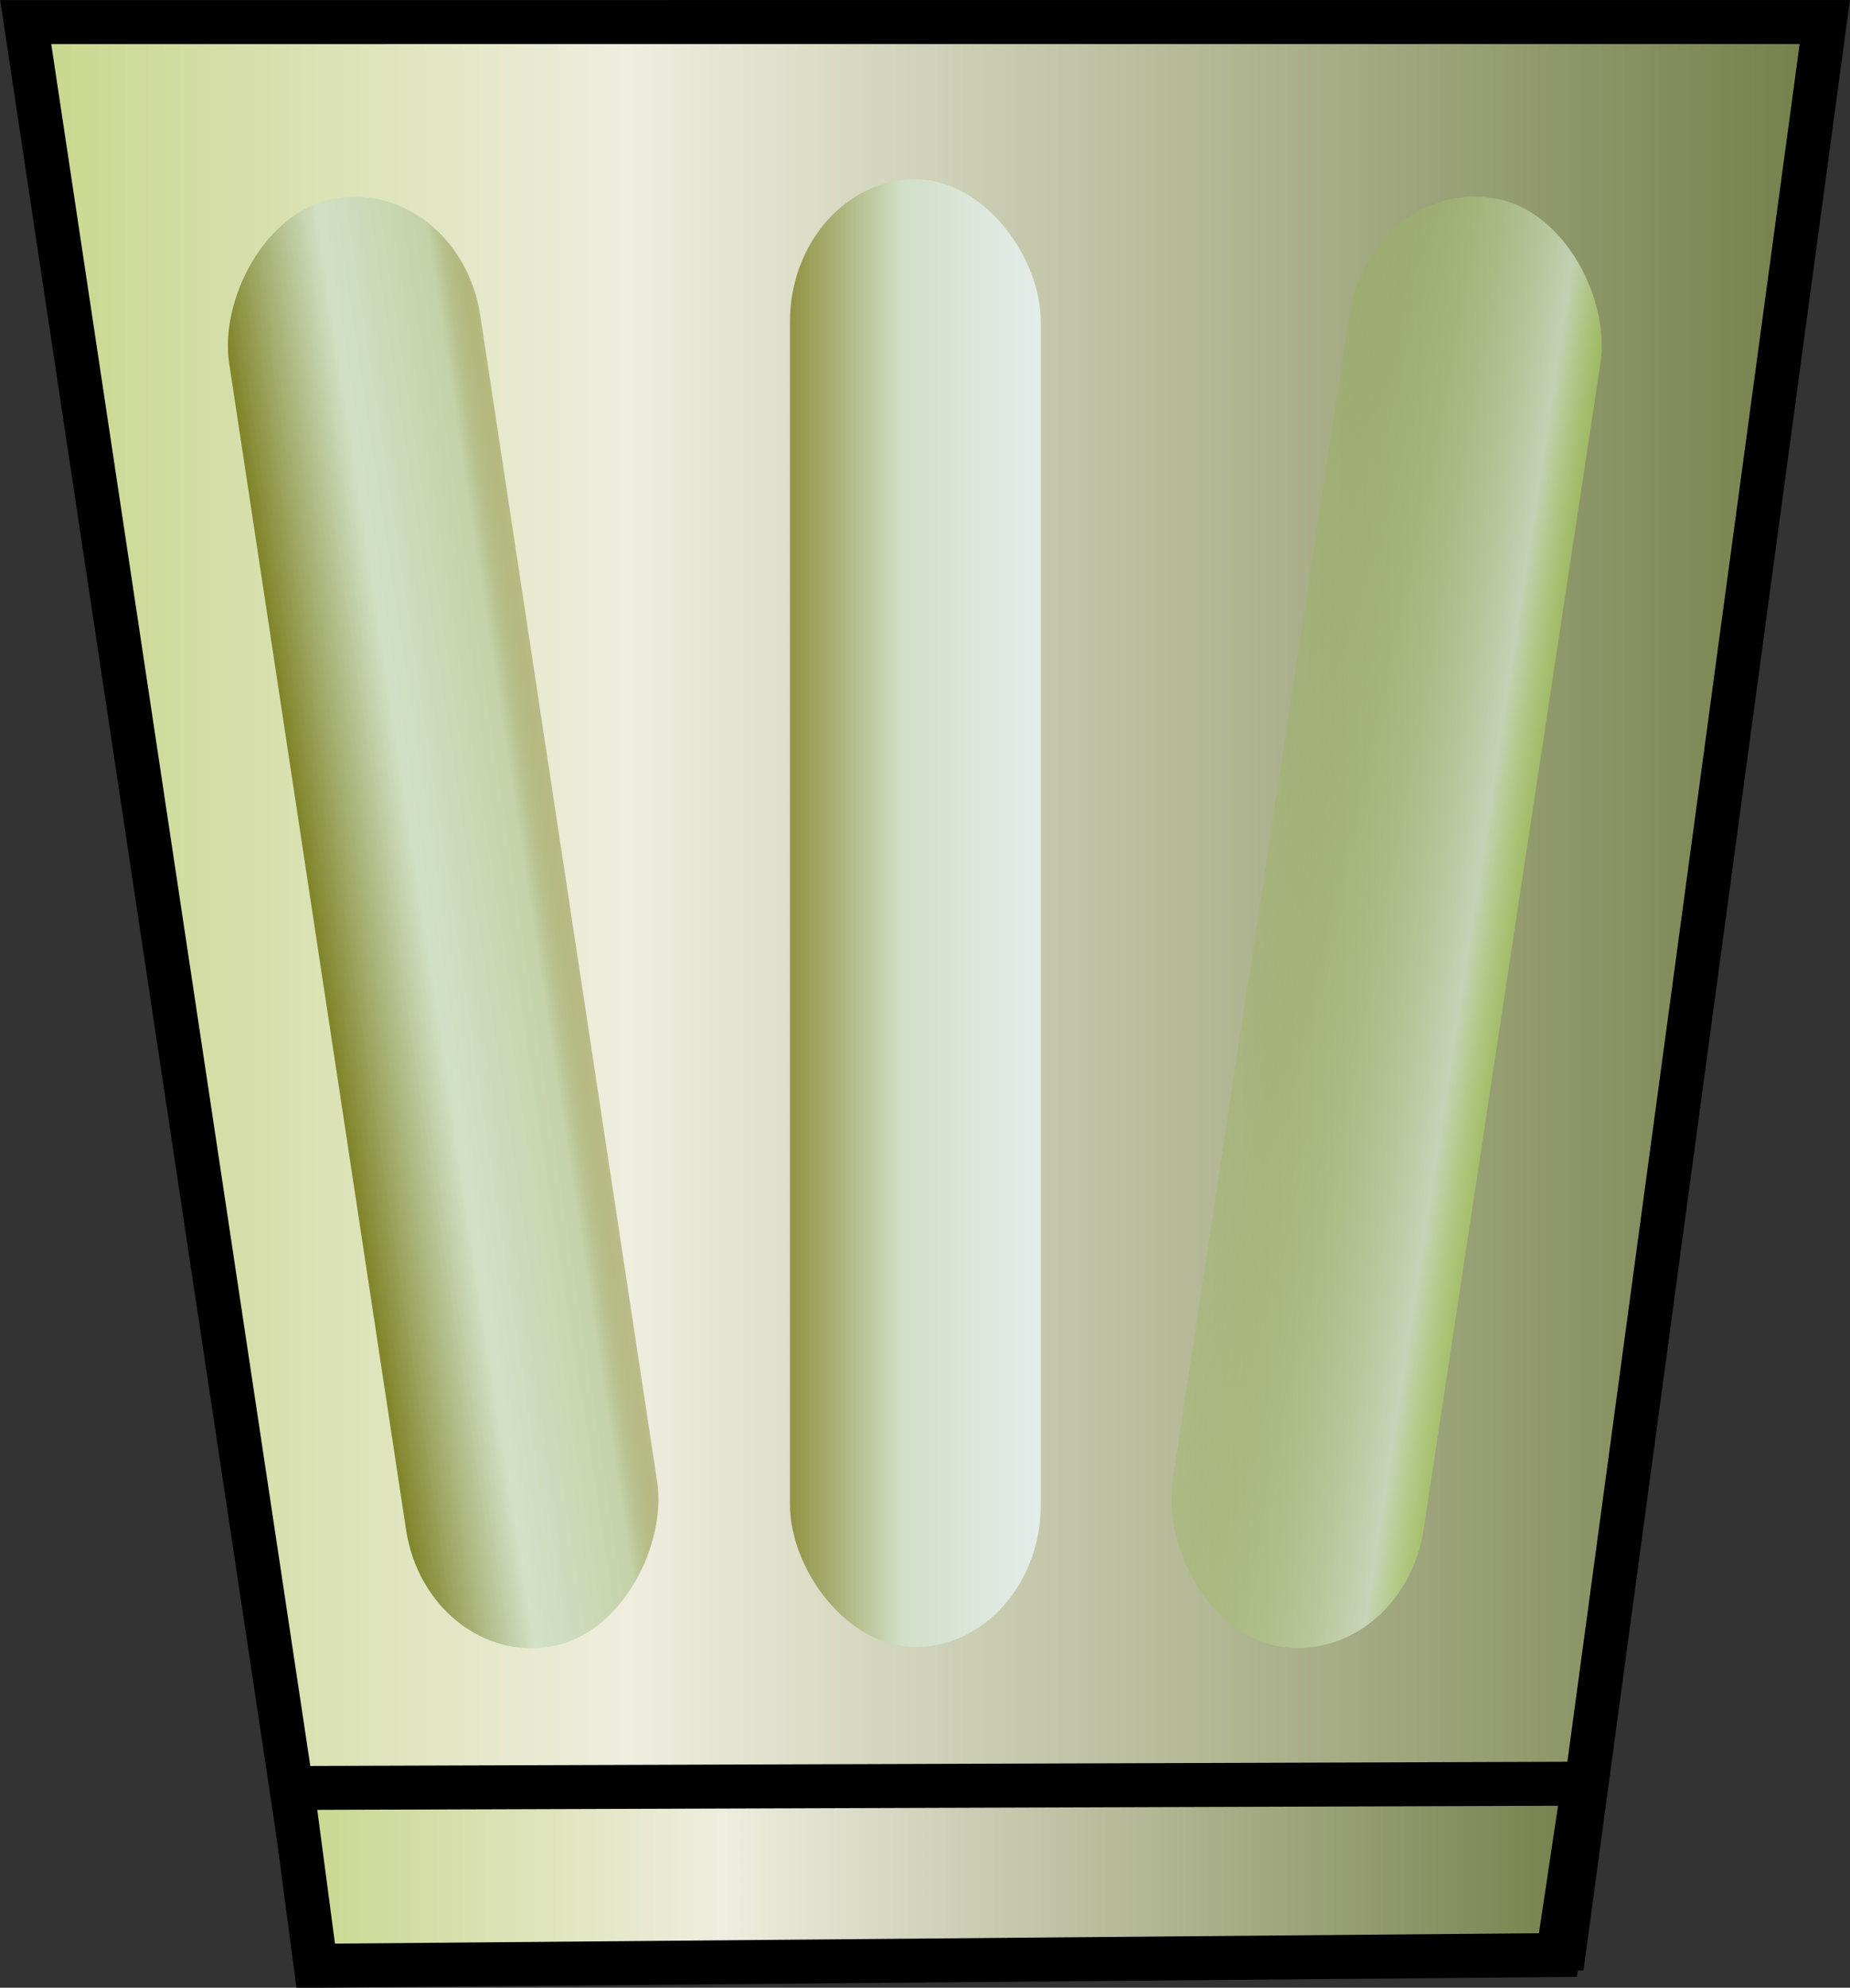 <?xml version="1.0" encoding="UTF-8" standalone="no"?>
<!-- Created with Inkscape (http://www.inkscape.org/) -->

<svg
 xmlns:dc="http://purl.org/dc/elements/1.1/"
 xmlns:cc="http://creativecommons.org/ns#"
 xmlns:rdf="http://www.w3.org/1999/02/22-rdf-syntax-ns#"
 xmlns:svg="http://www.w3.org/2000/svg"
 xmlns="http://www.w3.org/2000/svg"
 xmlns:xlink="http://www.w3.org/1999/xlink"
 xmlns:sodipodi="http://sodipodi.sourceforge.net/DTD/sodipodi-0.dtd"
 xmlns:inkscape="http://www.inkscape.org/namespaces/inkscape"
 id="svg2"
 version="1.1"
 inkscape:version="0.48.4 r9939"
 viewBox="0 0 42.094 45.219"
 sodipodi:docname="trashcan.svg">
 <rect x="0" y="0" width="42.094" height="45.219" fill="#333333" stroke="none"/>
 <defs
 id="defs6">
 <linearGradient
 id="linearGradient3948">
 <stop
 id="stop3950"
 offset="0"
 style="stop-color:#c6d689;stop-opacity:1;" />
 <stop
 style="stop-color:#e9efe4;stop-opacity:1;"
 offset="0.301"
 id="stop3952" />
 <stop
 id="stop3956"
 offset="0.636"
 style="stop-color:#b3b899;stop-opacity:1;" />
 <stop
 id="stop3954"
 offset="1"
 style="stop-color:#717d46;stop-opacity:1;" />
 </linearGradient>
 <linearGradient
 id="linearGradient3791">
 <stop
 id="stop3793"
 offset="0"
 style="stop-color:#808327;stop-opacity:0.823;" />
 <stop
 style="stop-color:#d0e0c6;stop-opacity:0.918;"
 offset="0.438"
 id="stop3799" />
 <stop
 id="stop3797"
 offset="1"
 style="stop-color:#ebf3f7;stop-opacity:0.838;" />
 </linearGradient>
 <linearGradient
 id="linearGradient3761">
 <stop
 style="stop-color:#c6d689;stop-opacity:1;"
 offset="0"
 id="stop3763" />
 <stop
 id="stop3769"
 offset="0.339"
 style="stop-color:#efedde;stop-opacity:1;" />
 <stop
 style="stop-color:#717d46;stop-opacity:1;"
 offset="1"
 id="stop3765" />
 </linearGradient>
 <linearGradient
 inkscape:collect="always"
 xlink:href="#linearGradient3791-3"
 id="linearGradient3789-7"
 x1="20.34"
 y1="67.831"
 x2="26.829"
 y2="67.831"
 gradientUnits="userSpaceOnUse"
 gradientTransform="translate(-49.216,-1.072)" />
 <linearGradient
 id="linearGradient3791-3">
 <stop
 id="stop3793-5"
 offset="0"
 style="stop-color:#7e8327;stop-opacity:1;" />
 <stop
 style="stop-color:#d0e0c6;stop-opacity:0.918;"
 offset="0.342"
 id="stop3799-9" />
 <stop
 id="stop3797-2"
 offset="1"
 style="stop-color:#ebf3f7;stop-opacity:0.838;" />
 </linearGradient>
 <linearGradient
 y2="67.831"
 x2="26.829"
 y1="67.831"
 x1="20.34"
 gradientTransform="translate(-69.111,-6.762)"
 gradientUnits="userSpaceOnUse"
 id="linearGradient3817-1"
 xlink:href="#linearGradient3791-3-7"
 inkscape:collect="always" />
 <linearGradient
 id="linearGradient3791-3-7">
 <stop
 id="stop3793-5-1"
 offset="0"
 style="stop-color:#8db03b;stop-opacity:0.208;" />
 <stop
 style="stop-color:#d0e0c6;stop-opacity:0.8;"
 offset="0.83"
 id="stop3799-9-1" />
 <stop
 id="stop3944"
 offset="1"
 style="stop-color:#b1dd62;stop-opacity:0.508;" />
 </linearGradient>
 <linearGradient
 inkscape:collect="always"
 xlink:href="#linearGradient3791-3-7"
 id="linearGradient3875"
 gradientUnits="userSpaceOnUse"
 gradientTransform="matrix(0.897,0,0,0.997,30.895,-15.346)"
 x1="20.34"
 y1="67.831"
 x2="26.829"
 y2="67.831" />
 <linearGradient
 inkscape:collect="always"
 xlink:href="#linearGradient3791"
 id="linearGradient3879"
 gradientUnits="userSpaceOnUse"
 gradientTransform="matrix(0.88,0,0,1,11.797,-6.588)"
 x1="20.34"
 y1="67.831"
 x2="26.829"
 y2="67.831" />
 <linearGradient
 inkscape:collect="always"
 xlink:href="#linearGradient3791-3-7-5"
 id="linearGradient3875-5"
 gradientUnits="userSpaceOnUse"
 gradientTransform="matrix(0.897,0,0,0.997,-25.469,1.394)"
 x1="20.34"
 y1="67.831"
 x2="26.829"
 y2="67.831" />
 <linearGradient
 id="linearGradient3791-3-7-5">
 <stop
 id="stop3793-5-1-6"
 offset="0"
 style="stop-color:#7e8327;stop-opacity:0.462;" />
 <stop
 style="stop-color:#c2d0a7;stop-opacity:0.957;"
 offset="0.151"
 id="stop3946" />
 <stop
 style="stop-color:#d0e0c6;stop-opacity:0.918;"
 offset="0.569"
 id="stop3799-9-1-6" />
 <stop
 id="stop3797-2-9-2"
 offset="1"
 style="stop-color:#7e8327;stop-opacity:1;" />
 </linearGradient>
 <linearGradient
 y2="67.831"
 x2="26.829"
 y1="67.831"
 x1="20.34"
 gradientTransform="matrix(0.897,0,0,0.997,-33.505,-3.163)"
 gradientUnits="userSpaceOnUse"
 id="linearGradient3897"
 xlink:href="#linearGradient3791-3-7-5"
 inkscape:collect="always" />
 <linearGradient
 inkscape:collect="always"
 xlink:href="#linearGradient3948"
 id="linearGradient3926"
 x1="-48.816"
 y1="42.038"
 x2="-2.334"
 y2="42.038"
 gradientUnits="userSpaceOnUse"
 gradientTransform="translate(57.887,-6.064)" />
 <linearGradient
 inkscape:collect="always"
 xlink:href="#linearGradient3761"
 id="linearGradient3936"
 x1="-33.578"
 y1="34.733"
 x2="-17.693"
 y2="34.733"
 gradientUnits="userSpaceOnUse"
 gradientTransform="translate(57.887,-6.064)" />
 <linearGradient
 inkscape:collect="always"
 xlink:href="#linearGradient3761"
 id="linearGradient3938"
 gradientUnits="userSpaceOnUse"
 gradientTransform="translate(9.548,-6.373)"
 x1="8.32"
 y1="89.49"
 x2="38.703"
 y2="89.49" />
 <linearGradient
 inkscape:collect="always"
 xlink:href="#linearGradient3761"
 id="linearGradient3940"
 gradientUnits="userSpaceOnUse"
 gradientTransform="translate(9.548,-6.649)"
 x1="2.257"
 y1="69.603"
 x2="44.191"
 y2="69.603" />
 <linearGradient
 inkscape:collect="always"
 xlink:href="#linearGradient3948"
 id="linearGradient3981"
 gradientUnits="userSpaceOnUse"
 gradientTransform="translate(57.887,-6.064)"
 x1="-48.816"
 y1="42.038"
 x2="-2.334"
 y2="42.038" />
 <linearGradient
 inkscape:collect="always"
 xlink:href="#linearGradient3761"
 id="linearGradient3983"
 gradientUnits="userSpaceOnUse"
 gradientTransform="translate(57.887,-6.064)"
 x1="-33.578"
 y1="34.733"
 x2="-17.693"
 y2="34.733" />
 <linearGradient
 inkscape:collect="always"
 xlink:href="#linearGradient3761"
 id="linearGradient3992"
 gradientUnits="userSpaceOnUse"
 gradientTransform="translate(9.548,-6.649)"
 x1="2.257"
 y1="69.603"
 x2="44.191"
 y2="69.603" />
 <linearGradient
 inkscape:collect="always"
 xlink:href="#linearGradient3761"
 id="linearGradient3994"
 gradientUnits="userSpaceOnUse"
 gradientTransform="translate(9.548,-6.373)"
 x1="8.32"
 y1="89.49"
 x2="38.703"
 y2="89.49" />
 <linearGradient
 inkscape:collect="always"
 xlink:href="#linearGradient3791"
 id="linearGradient3996"
 gradientUnits="userSpaceOnUse"
 gradientTransform="matrix(0.88,0,0,1,11.797,-6.588)"
 x1="20.34"
 y1="67.831"
 x2="26.829"
 y2="67.831" />
 <linearGradient
 inkscape:collect="always"
 xlink:href="#linearGradient3791-3-7"
 id="linearGradient3998"
 gradientUnits="userSpaceOnUse"
 gradientTransform="matrix(0.897,0,0,0.997,30.895,-15.346)"
 x1="20.34"
 y1="67.831"
 x2="26.829"
 y2="67.831" />
 <linearGradient
 inkscape:collect="always"
 xlink:href="#linearGradient3791-3-7-5"
 id="linearGradient4000"
 gradientUnits="userSpaceOnUse"
 gradientTransform="matrix(0.897,0,0,0.997,-33.505,-3.163)"
 x1="20.34"
 y1="67.831"
 x2="26.829"
 y2="67.831" />
 </defs>
 <sodipodi:namedview
 pagecolor="#ffffff"
 bordercolor="#666666"
 borderopacity="1"
 objecttolerance="10"
 gridtolerance="10"
 guidetolerance="10"
 inkscape:pageopacity="0"
 inkscape:pageshadow="2"
 inkscape:window-width="1375"
 inkscape:window-height="876"
 id="namedview4"
 showgrid="false"
 inkscape:zoom="3.6277652"
 inkscape:cx="-5.2386392"
 inkscape:cy="16.874885"
 inkscape:window-x="65"
 inkscape:window-y="204"
 inkscape:window-maximized="1"
 inkscape:current-layer="svg2"
 fit-margin-top="0"
 fit-margin-left="0"
 fit-margin-right="0"
 fit-margin-bottom="0" />
 <g
 id="g3985"
 transform="translate(-11.719,-40.469)">
 <path
 sodipodi:nodetypes="ccccc"
 inkscape:connector-curvature="0"
 id="path2987"
 d="m 12.304,40.971 6.616,43.966 28.392,-0.138 5.927,-43.829 z"
 style="fill:url(#linearGradient3992);fill-opacity:1;stroke:#000000;stroke-width:1px;stroke-linecap:butt;stroke-linejoin:miter;stroke-opacity:1" />
 <path
 sodipodi:nodetypes="ccccc"
 inkscape:connector-curvature="0"
 id="path2991"
 d="m 18.368,81.144 29.383,-0.097 -0.585,3.898 -28.263,0.244 z"
 style="fill:url(#linearGradient3994);fill-opacity:1;stroke:#000000;stroke-width:1px;stroke-linecap:butt;stroke-linejoin:miter;stroke-opacity:1" />
 <rect
 ry="3.244"
 y="44.549"
 x="29.693"
 height="33.387"
 width="5.709"
 id="rect3781"
 style="opacity:0.99;fill:url(#linearGradient3996);fill-opacity:1;stroke:none" />
 <rect
 transform="matrix(0.982,0.187,-0.15,0.989,0,0)"
 ry="3.235"
 y="35.646"
 x="49.138"
 height="33.292"
 width="5.819"
 id="rect3781-3-1"
 style="opacity:0.99;fill:url(#linearGradient3998);fill-opacity:1;stroke:none" />
 <rect
 transform="matrix(-0.982,0.187,0.15,0.989,0,0)"
 ry="3.235"
 y="47.829"
 x="-15.263"
 height="33.292"
 width="5.819"
 id="rect3781-3-1-0"
 style="opacity:0.99;fill:url(#linearGradient4000);fill-opacity:1;stroke:none" />
 </g>
</svg>
